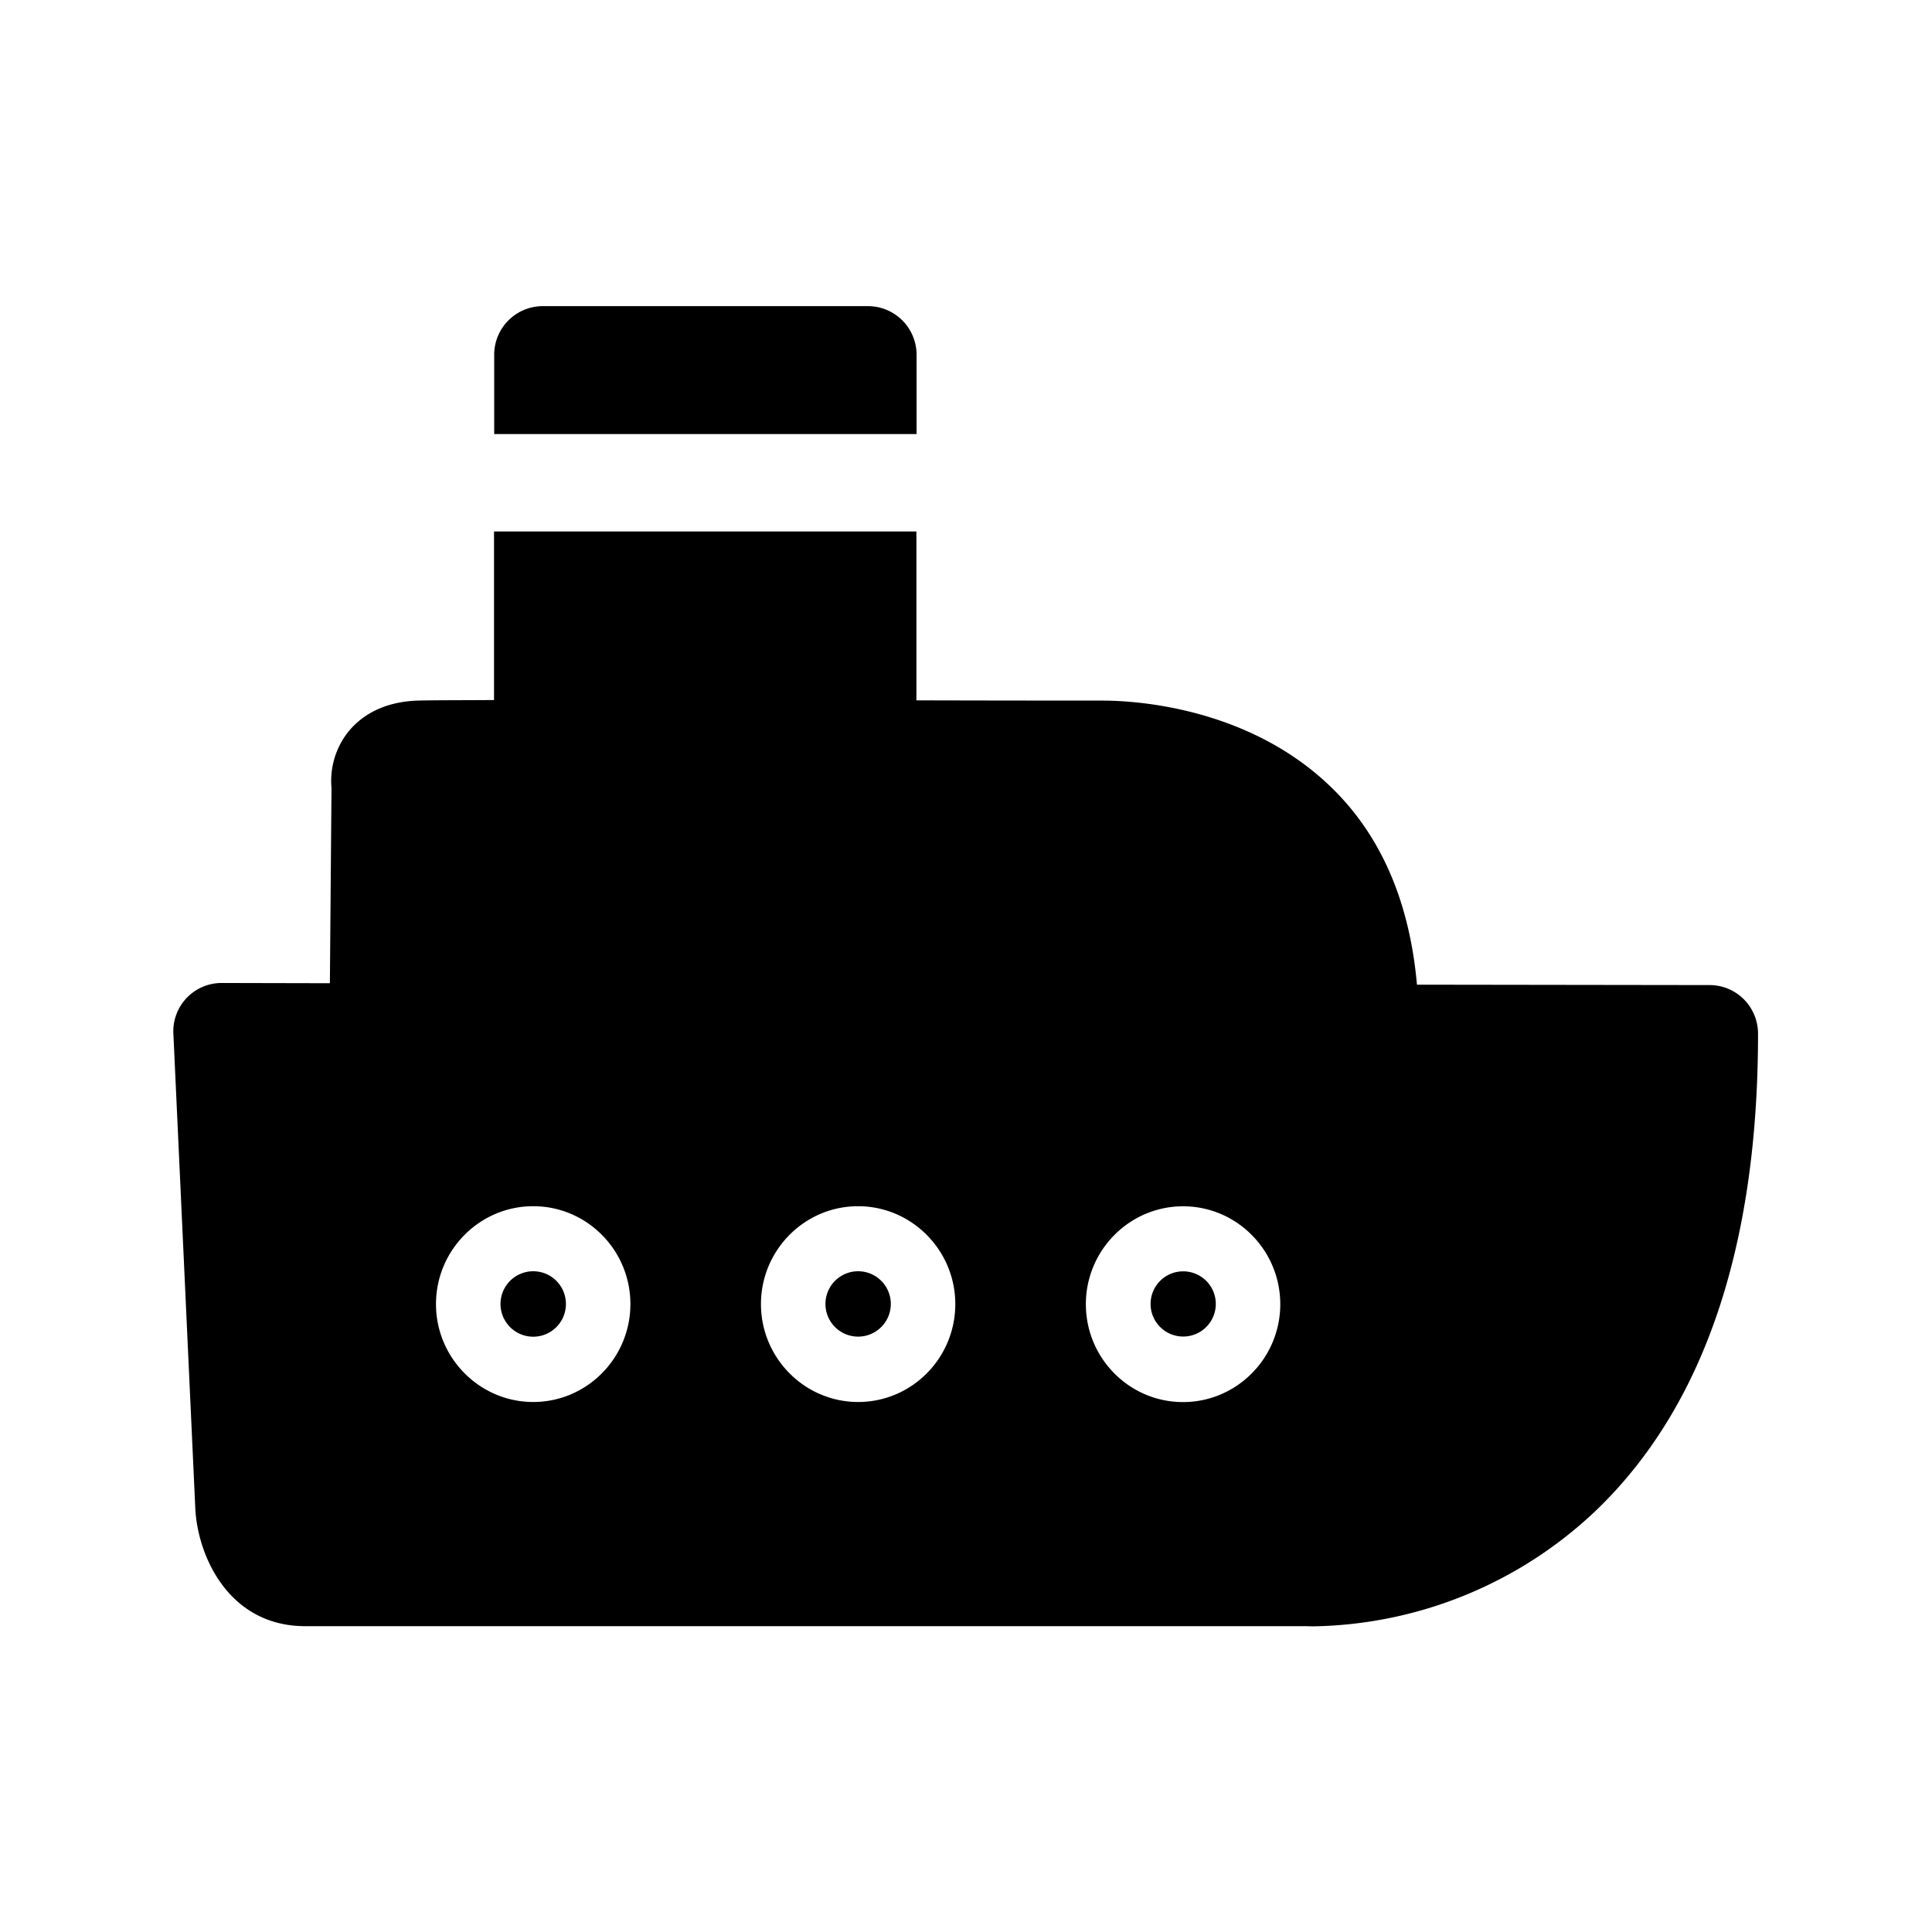 <svg xmlns="http://www.w3.org/2000/svg" width="24" height="24" fill="none"><path fill="#000" d="M11.386 5.392v-.983a.604.604 0 0 0-.603-.606H6.741a.604.604 0 0 0-.602.606v.983zm4.518 10.81c0-.67-.54-1.217-1.207-1.217s-1.208.547-1.208 1.216c0 .67.54 1.216 1.207 1.216s1.208-.546 1.208-1.216m-5.244 1.215c.667 0 1.207-.546 1.207-1.216s-.543-1.216-1.207-1.216c-.667 0-1.207.547-1.207 1.216 0 .67.543 1.216 1.207 1.216M7.831 16.2c0-.67-.54-1.216-1.207-1.216s-1.208.547-1.208 1.216c0 .67.544 1.216 1.208 1.216.666 0 1.207-.546 1.207-1.216m13.406-3.963c.334 0 .602.271.602.605 0 2.66-.683 4.658-2.03 5.938a5.22 5.22 0 0 1-3.493 1.423l-.1-.002H3.793c-.955 0-1.34-.878-1.367-1.466l-.272-5.888a.6.6 0 0 1 .6-.636l1.344.003.02-2.426a.98.98 0 0 1 .213-.703c.14-.17.409-.378.899-.383.079-.002.234-.003.446-.004q.201 0 .461-.002V6.602h5.247V8.7c1.218.003 2.165.003 2.274.003h.018c.186 0 1.742-.005 2.856 1.072.633.611.98 1.443 1.07 2.457zM7.03 16.198a.406.406 0 0 0-.406-.406.406.406 0 0 0 0 .813.406.406 0 0 0 .406-.407m3.63-.406a.406.406 0 0 1 0 .812.406.406 0 0 1 0-.812m4.443.406a.404.404 0 1 0-.81 0 .404.404 0 1 0 .81 0"/></svg>